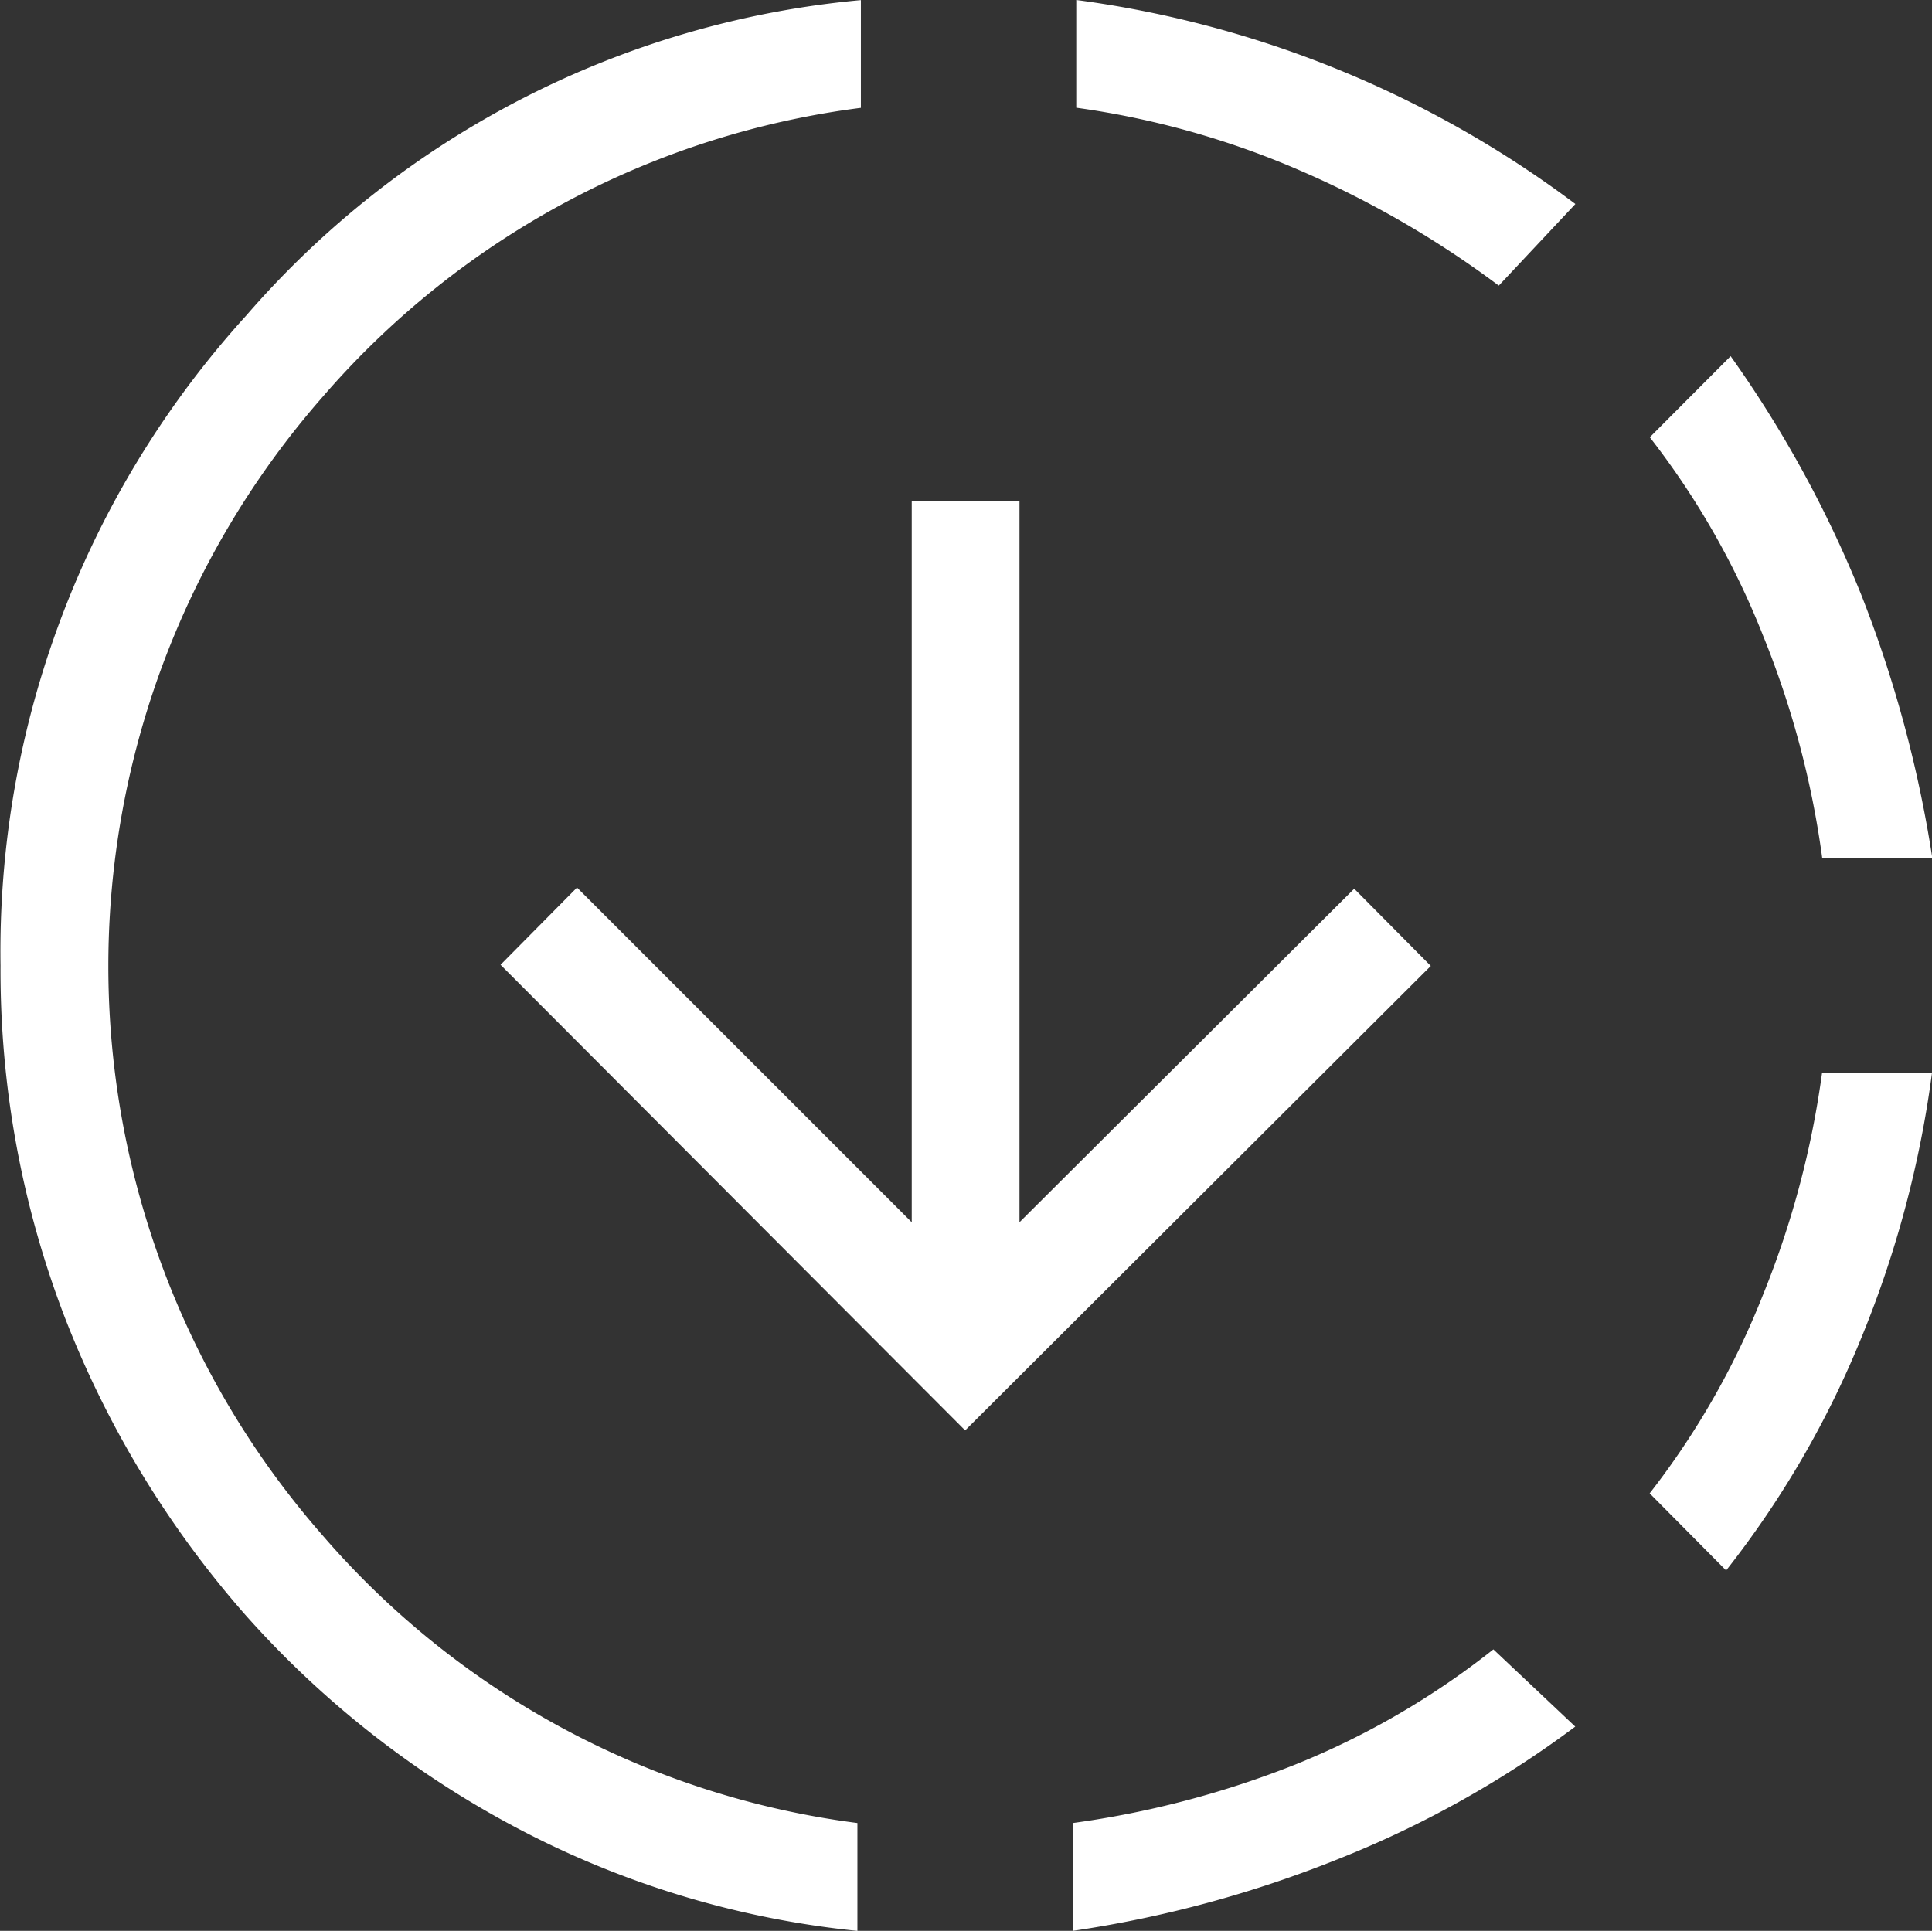 <svg xmlns="http://www.w3.org/2000/svg" width="15.007" height="15" viewBox="0 0 15.007 15">
  <rect x="0" y="0" width="15.007" height="15" fill="#333333" stroke="none"/>
  <path id="Path_660" data-name="Path 660" d="M1388.7,26.538a7.207,7.207,0,0,1-2.646-.8,7.515,7.515,0,0,1-2.11-1.657,7.742,7.742,0,0,1-1.4-2.307,7.515,7.515,0,0,1-.5-2.735,7.345,7.345,0,0,1,1.909-5.05,7.181,7.181,0,0,1,4.774-2.45v.837a6.635,6.635,0,0,0-4.179,2.243,6.707,6.707,0,0,0-.008,8.84A6.6,6.6,0,0,0,1388.7,25.7Zm.837-3.888-3.609-3.617.594-.6,2.6,2.6v-5.6h.837v5.6l2.6-2.591.595.6Zm.837,3.888V25.7a7.381,7.381,0,0,0,1.734-.457,6.211,6.211,0,0,0,1.532-.892l.636.6a8.013,8.013,0,0,1-1.859,1.036A9.075,9.075,0,0,1,1390.372,26.538Zm3.308-12.781a7.612,7.612,0,0,0-1.557-.9,6.657,6.657,0,0,0-1.725-.482v-.837a8.265,8.265,0,0,1,3.877,1.585Zm1.767,9.982-.595-.6a6.229,6.229,0,0,0,.879-1.539,7.123,7.123,0,0,0,.46-1.727h.854a8.256,8.256,0,0,1-.544,2.046A7.48,7.48,0,0,1,1395.447,23.739Zm.745-5.538a7.123,7.123,0,0,0-.46-1.727,6.229,6.229,0,0,0-.879-1.539l.628-.63a9.006,9.006,0,0,1,1.013,1.85,9.531,9.531,0,0,1,.553,2.046Z" transform="translate(-1382.04 -11.538)" fill="#fff"/>
</svg>
